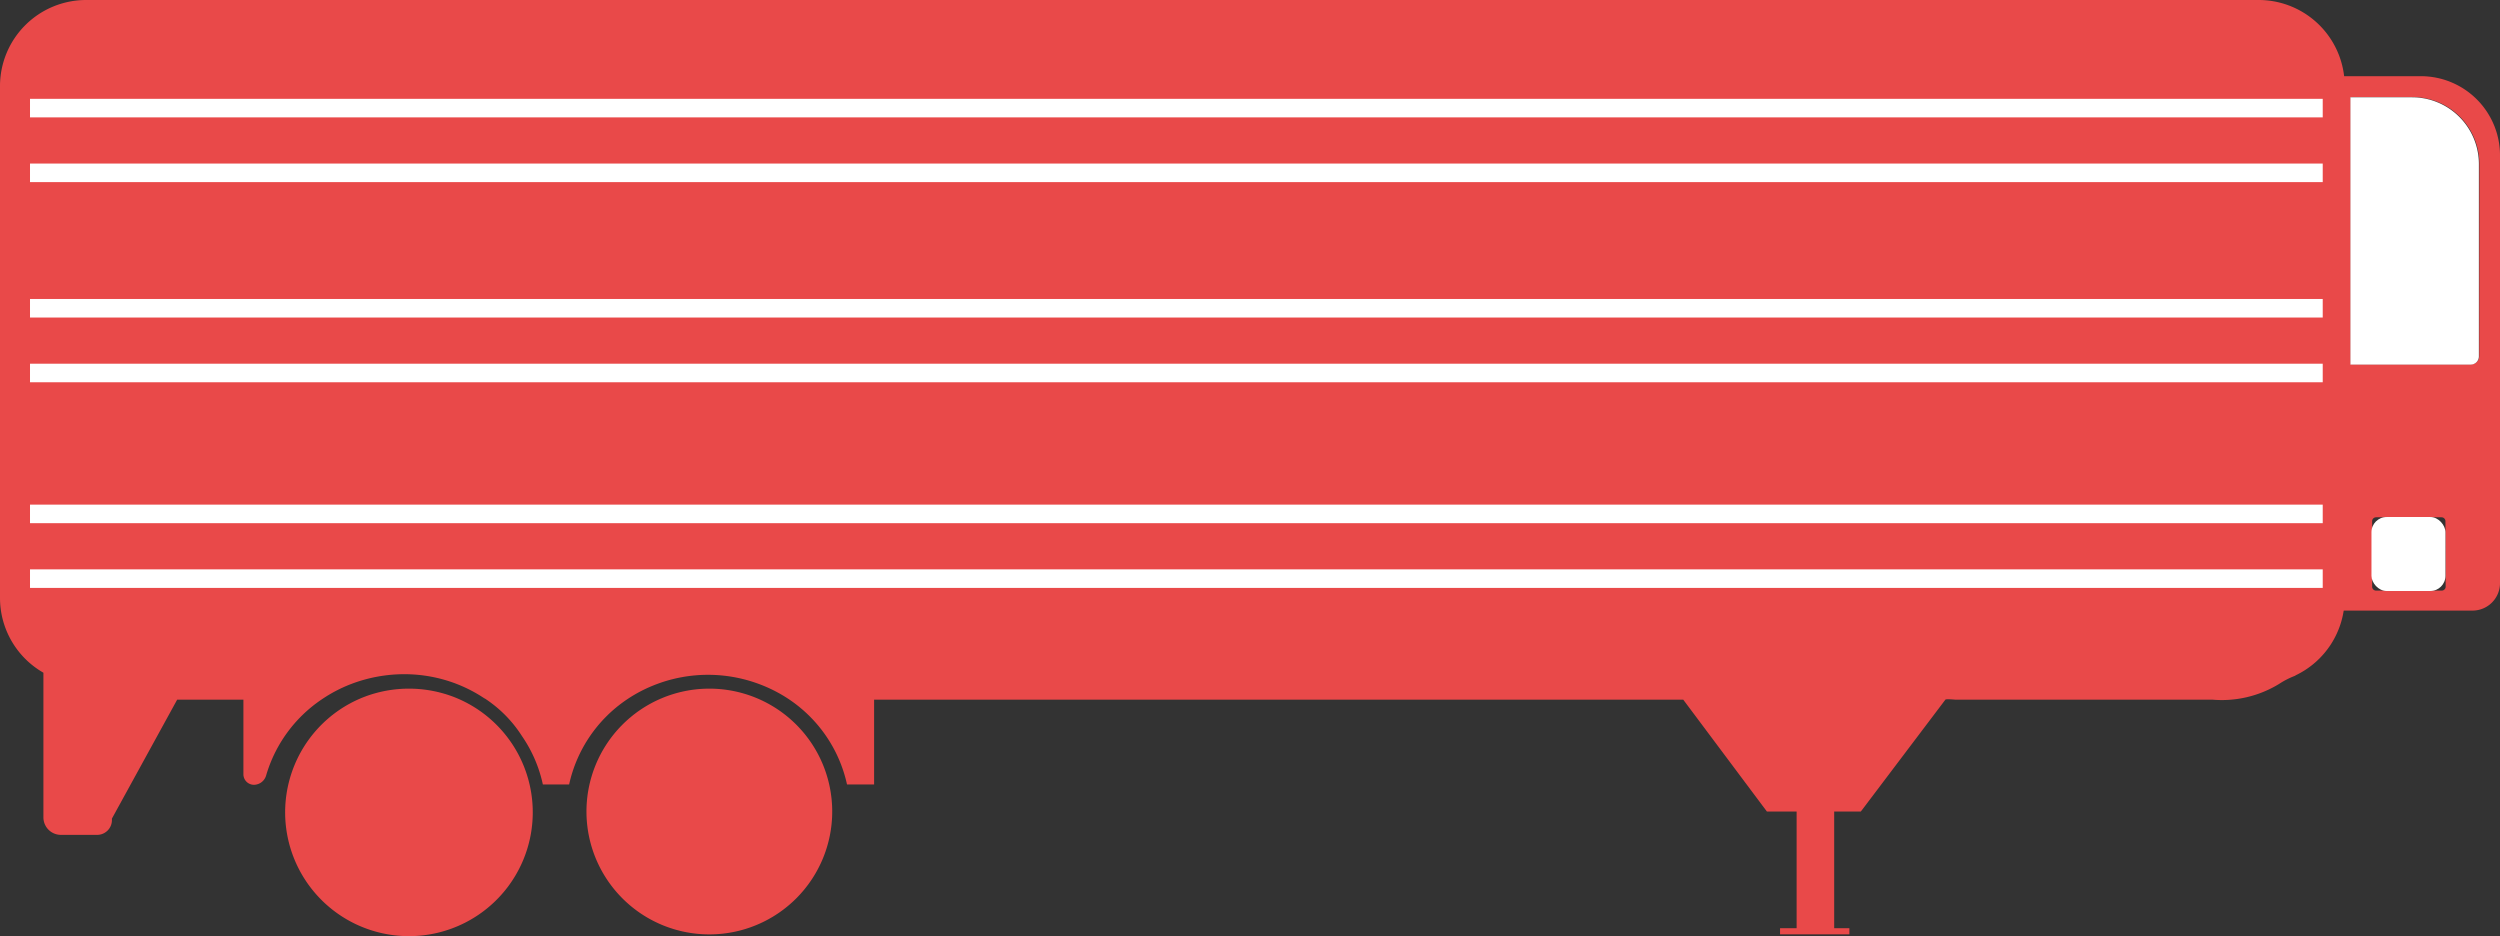 <svg xmlns="http://www.w3.org/2000/svg" width="64.151" height="24.023" viewBox="0 0 64.151 24.023">
  <rect x="0" y="0" width="64.151" height="24.023" fill="#333333" stroke="none"/>
  <g id="Group_1934" data-name="Group 1934" transform="translate(0.005 0)">
    <g id="Group_2185" data-name="Group 2185" transform="translate(60.081 1.955)">
      <path id="Path_1244" data-name="Path 1244" d="M2982.65,563.354h-2.034v13.713h3.36a.705.705,0,0,0,.705-.705V565.385A2.031,2.031,0,0,0,2982.65,563.354Zm.636,13.1a.1.1,0,0,1-.1.1H2981.5a.1.1,0,0,1-.1-.1v-1.681a.1.1,0,0,1,.1-.1h1.681a.1.1,0,0,1,.1.1Zm.862-5.917a.209.209,0,0,1-.209.209h-3.087V563.89h1.586a1.714,1.714,0,0,1,1.714,1.714Z" transform="translate(-2980.616 -563.354)" fill="#e94949"/>
      <path id="Path_1245" data-name="Path 1245" d="M2983.03,565.29h-1.586v6.859h3.087a.209.209,0,0,0,.209-.209v-4.931a1.714,1.714,0,0,0-1.709-1.718Z" transform="translate(-2981.217 -564.749)" fill="#fff"/>
      <rect id="Rectangle_1322" data-name="Rectangle 1322" width="1.898" height="1.898" rx="0.388" transform="translate(0.767 11.312)" fill="#fff"/>
    </g>
    <path id="Path_1246" data-name="Path 1246" d="M2820.558,620.575a3.153,3.153,0,1,0,3.178,3.153A3.152,3.152,0,0,0,2820.558,620.575Z" transform="translate(-2802.386 -602.904)" fill="#e94949"/>
    <path id="Path_1247" data-name="Path 1247" d="M2793.5,620.793a3.215,3.215,0,0,0-2.328,0,3.177,3.177,0,1,0,2.328,0Z" transform="translate(-2781.847 -602.904)" fill="#e94949"/>
    <path id="Path_1248" data-name="Path 1248" d="M2820.936,556.356h-55.754a2.21,2.21,0,0,0-2.209,2.21V571.7a2.211,2.211,0,0,0,1.114,1.918v3.712a.449.449,0,0,0,.449.449h.93a.379.379,0,0,0,.379-.379v-.039l1.674-3.051h1.7v1.914a.27.27,0,0,0,.278.27.33.33,0,0,0,.305-.239,3.55,3.55,0,0,1,1.418-1.946,3.694,3.694,0,0,1,.761-.4,3.833,3.833,0,0,1,1.36-.253,3.74,3.74,0,0,1,1.34.246l.017.007a3.669,3.669,0,0,1,.7.364h0a.269.269,0,0,1,.055.033l.008.005a3.227,3.227,0,0,1,.905.932h0a3.473,3.473,0,0,1,.537,1.243h.674a3.543,3.543,0,0,1,1.475-2.176,3.683,3.683,0,0,1,.776-.4,3.742,3.742,0,0,1,2.627,0,3.693,3.693,0,0,1,.778.4,3.541,3.541,0,0,1,1.475,2.176h.695v-2.176h20.763l2.147,2.871h.762v2.993h-.425v.157h1.779v-.157h-.39v-2.993h.683l2.17-2.871c.019-.024.237,0,.265,0h6.592a2.818,2.818,0,0,0,1.7-.4,2.128,2.128,0,0,1,.445-.224l-.035.009a2.213,2.213,0,0,0,1.28-2V558.566A2.208,2.208,0,0,0,2820.936,556.356Z" transform="translate(-2762.978 -556.356)" fill="#e94949"/>
    <g id="Group_2186" data-name="Group 2186" transform="translate(0.765 2.536)">
      <rect id="Rectangle_1323" data-name="Rectangle 1323" width="0.476" height="58.832" transform="translate(0 0.476) rotate(-90)" fill="#fff"/>
      <rect id="Rectangle_1324" data-name="Rectangle 1324" width="0.476" height="58.832" transform="translate(0 2.137) rotate(-90)" fill="#fff"/>
      <rect id="Rectangle_1325" data-name="Rectangle 1325" width="0.476" height="58.832" transform="translate(0 5.612) rotate(-90)" fill="#fff"/>
      <rect id="Rectangle_1326" data-name="Rectangle 1326" width="0.476" height="58.832" transform="translate(0 7.273) rotate(-90)" fill="#fff"/>
      <rect id="Rectangle_1327" data-name="Rectangle 1327" width="0.476" height="58.832" transform="translate(0 10.889) rotate(-90)" fill="#fff"/>
      <rect id="Rectangle_1328" data-name="Rectangle 1328" width="0.476" height="58.832" transform="translate(0 12.55) rotate(-90)" fill="#fff"/>
    </g>
  </g>
</svg>
